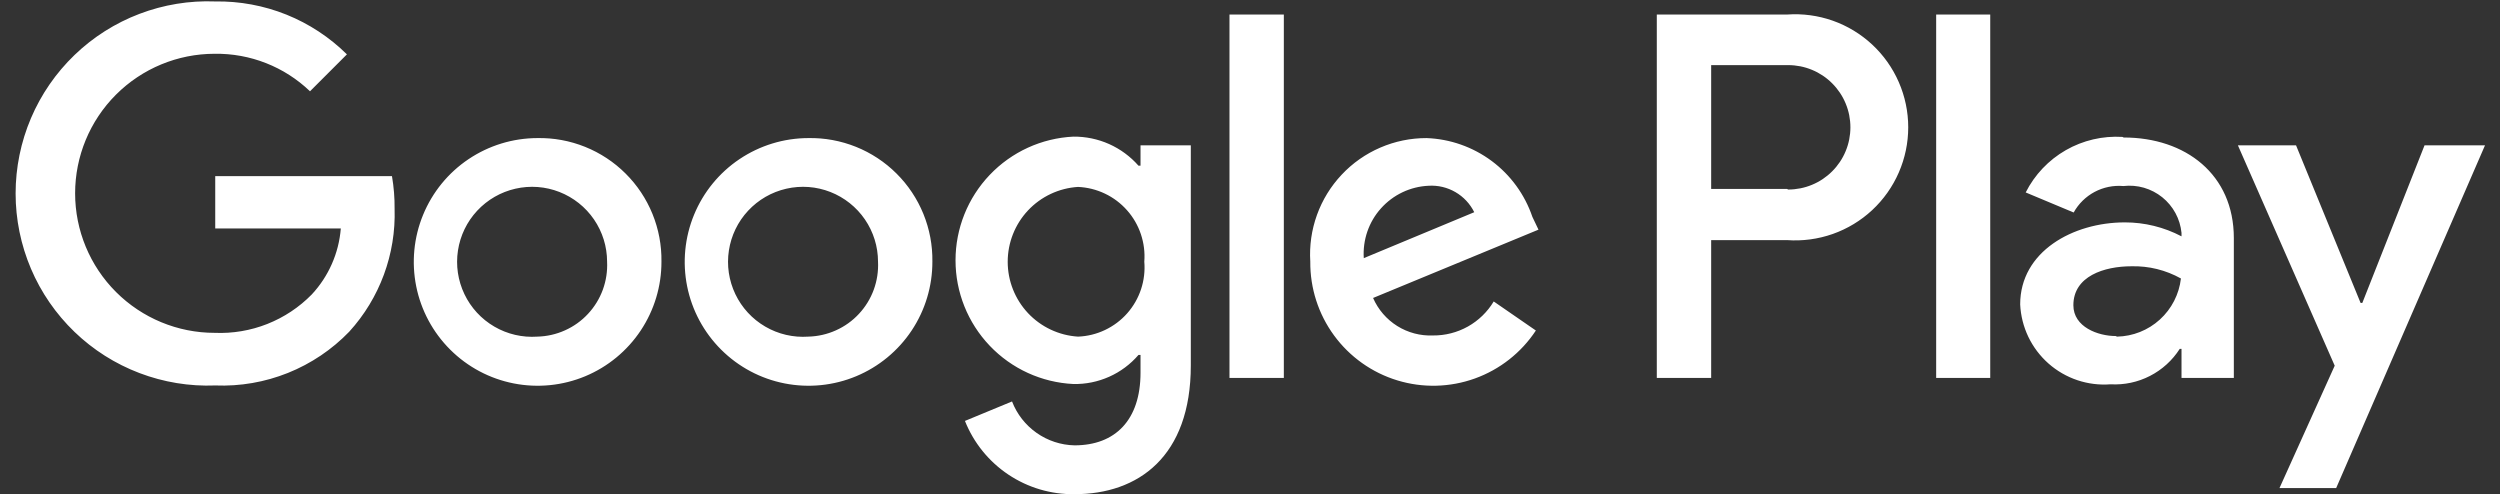 <svg width="86" height="17" viewBox="0 0 86 17" fill="none" xmlns="http://www.w3.org/2000/svg">
<rect x="0" y="0" width="86" height="17" fill="#333333" stroke="none"/>
<path d="M27.804 4.75C26.962 4.752 26.139 5.004 25.439 5.474C24.74 5.943 24.195 6.61 23.875 7.389C23.554 8.168 23.472 9.025 23.638 9.851C23.804 10.677 24.212 11.435 24.809 12.029C25.406 12.624 26.166 13.028 26.993 13.19C27.82 13.352 28.676 13.266 29.453 12.942C30.231 12.618 30.895 12.07 31.362 11.368C31.828 10.667 32.076 9.843 32.074 9C32.082 8.438 31.977 7.88 31.765 7.359C31.553 6.839 31.239 6.366 30.84 5.97C30.442 5.573 29.968 5.261 29.446 5.051C28.924 4.842 28.366 4.739 27.804 4.75ZM27.804 11.58C27.288 11.616 26.772 11.496 26.325 11.235C25.878 10.975 25.519 10.586 25.296 10.118C25.073 9.651 24.995 9.128 25.074 8.616C25.152 8.104 25.382 7.628 25.735 7.249C26.088 6.87 26.546 6.606 27.051 6.491C27.556 6.376 28.083 6.415 28.565 6.604C29.047 6.793 29.461 7.122 29.754 7.55C30.046 7.977 30.203 8.482 30.204 9C30.22 9.328 30.17 9.656 30.058 9.964C29.945 10.273 29.772 10.556 29.548 10.796C29.325 11.037 29.055 11.23 28.755 11.364C28.456 11.499 28.132 11.572 27.804 11.58ZM18.484 4.75C17.642 4.752 16.819 5.004 16.119 5.474C15.42 5.943 14.875 6.61 14.555 7.389C14.234 8.168 14.152 9.025 14.318 9.851C14.484 10.677 14.892 11.435 15.489 12.029C16.086 12.624 16.846 13.028 17.673 13.19C18.5 13.352 19.356 13.266 20.134 12.942C20.911 12.618 21.575 12.07 22.042 11.368C22.508 10.667 22.756 9.843 22.754 9C22.762 8.438 22.657 7.88 22.445 7.359C22.233 6.839 21.919 6.366 21.52 5.97C21.122 5.573 20.648 5.261 20.126 5.051C19.605 4.842 19.046 4.739 18.484 4.75ZM18.484 11.58C17.968 11.616 17.452 11.496 17.005 11.235C16.558 10.975 16.199 10.586 15.976 10.118C15.753 9.651 15.675 9.128 15.754 8.616C15.832 8.104 16.062 7.628 16.415 7.249C16.768 6.87 17.226 6.606 17.731 6.491C18.236 6.376 18.763 6.415 19.245 6.604C19.727 6.793 20.141 7.122 20.434 7.55C20.726 7.977 20.883 8.482 20.884 9C20.9 9.328 20.85 9.656 20.738 9.964C20.625 10.273 20.452 10.556 20.228 10.796C20.005 11.037 19.735 11.23 19.435 11.364C19.136 11.499 18.812 11.572 18.484 11.58ZM7.404 6.06V7.86H11.724C11.656 8.708 11.304 9.508 10.724 10.13C10.291 10.572 9.77 10.917 9.194 11.145C8.619 11.372 8.002 11.476 7.384 11.45C6.111 11.45 4.89 10.944 3.99 10.044C3.09 9.144 2.584 7.923 2.584 6.65C2.584 5.377 3.09 4.156 3.99 3.256C4.89 2.356 6.111 1.85 7.384 1.85C8.605 1.832 9.783 2.295 10.664 3.14L11.934 1.87C11.338 1.281 10.63 0.816 9.853 0.503C9.075 0.191 8.242 0.037 7.404 0.05C6.515 0.015 5.628 0.161 4.797 0.477C3.965 0.793 3.206 1.274 2.565 1.891C1.924 2.508 1.413 3.248 1.065 4.066C0.717 4.885 0.537 5.765 0.537 6.655C0.537 7.545 0.717 8.425 1.065 9.244C1.413 10.062 1.924 10.802 2.565 11.419C3.206 12.036 3.965 12.517 4.797 12.833C5.628 13.149 6.515 13.295 7.404 13.26C8.259 13.294 9.112 13.147 9.907 12.828C10.701 12.509 11.42 12.026 12.014 11.41C13.064 10.257 13.624 8.739 13.574 7.18C13.578 6.805 13.547 6.43 13.484 6.06H7.404ZM52.714 7.46C52.453 6.693 51.966 6.023 51.316 5.539C50.666 5.055 49.884 4.78 49.074 4.75C48.527 4.749 47.986 4.86 47.483 5.077C46.981 5.293 46.528 5.61 46.154 6.009C45.779 6.407 45.489 6.878 45.304 7.392C45.118 7.907 45.04 8.454 45.074 9C45.066 9.913 45.352 10.804 45.892 11.54C46.432 12.277 47.195 12.819 48.068 13.085C48.941 13.352 49.877 13.329 50.736 13.02C51.595 12.711 52.331 12.132 52.834 11.37L51.384 10.37C51.168 10.73 50.861 11.028 50.495 11.233C50.128 11.438 49.714 11.544 49.294 11.54C48.861 11.558 48.432 11.444 48.064 11.214C47.697 10.984 47.407 10.648 47.234 10.25L52.924 7.9L52.714 7.46ZM46.914 8.88C46.894 8.569 46.936 8.258 47.037 7.964C47.139 7.669 47.298 7.398 47.506 7.167C47.714 6.935 47.965 6.747 48.247 6.613C48.528 6.48 48.833 6.404 49.144 6.39C49.466 6.37 49.787 6.446 50.066 6.608C50.346 6.77 50.571 7.011 50.714 7.3L46.914 8.88ZM42.294 13H44.164V0.5H42.294V13ZM39.234 5.7H39.164C38.885 5.382 38.54 5.128 38.153 4.955C37.767 4.783 37.347 4.696 36.924 4.7C35.831 4.753 34.801 5.224 34.046 6.017C33.291 6.809 32.87 7.861 32.87 8.955C32.87 10.049 33.291 11.101 34.046 11.893C34.801 12.686 35.831 13.157 36.924 13.21C37.348 13.219 37.769 13.133 38.156 12.96C38.543 12.788 38.887 12.531 39.164 12.21H39.234V12.82C39.234 14.45 38.364 15.32 36.964 15.32C36.496 15.31 36.042 15.161 35.66 14.892C35.277 14.623 34.982 14.246 34.814 13.81L33.194 14.48C33.494 15.232 34.014 15.876 34.688 16.326C35.361 16.776 36.154 17.011 36.964 17C39.154 17 40.964 15.71 40.964 12.57V5H39.234V5.7ZM37.084 11.58C36.429 11.539 35.814 11.25 35.364 10.772C34.915 10.293 34.665 9.662 34.665 9.005C34.665 8.349 34.915 7.717 35.364 7.238C35.814 6.76 36.429 6.471 37.084 6.43C37.404 6.444 37.718 6.522 38.008 6.66C38.297 6.797 38.556 6.992 38.769 7.232C38.982 7.471 39.144 7.752 39.246 8.055C39.348 8.359 39.389 8.68 39.364 9C39.391 9.321 39.353 9.644 39.252 9.949C39.151 10.255 38.989 10.537 38.776 10.778C38.563 11.019 38.303 11.214 38.012 11.352C37.721 11.49 37.406 11.568 37.084 11.58ZM61.474 0.5H56.994V13H58.864V8.26H61.474C62.007 8.298 62.542 8.226 63.046 8.049C63.55 7.871 64.012 7.592 64.403 7.228C64.794 6.864 65.106 6.423 65.319 5.933C65.533 5.443 65.643 4.914 65.643 4.38C65.643 3.846 65.533 3.317 65.319 2.827C65.106 2.337 64.794 1.897 64.403 1.533C64.012 1.169 63.55 0.889 63.046 0.711C62.542 0.534 62.007 0.462 61.474 0.5ZM61.474 6.5H58.864V2.24H61.514C61.795 2.24 62.073 2.295 62.333 2.403C62.593 2.51 62.829 2.668 63.027 2.867C63.226 3.066 63.384 3.301 63.491 3.561C63.599 3.821 63.654 4.099 63.654 4.38C63.654 4.661 63.599 4.939 63.491 5.199C63.384 5.459 63.226 5.695 63.027 5.893C62.829 6.092 62.593 6.25 62.333 6.357C62.073 6.465 61.795 6.52 61.514 6.52L61.474 6.5ZM73.014 4.71C72.333 4.668 71.655 4.827 71.063 5.166C70.471 5.506 69.992 6.011 69.684 6.62L71.334 7.31C71.501 7.009 71.751 6.764 72.054 6.602C72.358 6.441 72.702 6.37 73.044 6.4C73.281 6.372 73.522 6.392 73.752 6.458C73.981 6.525 74.195 6.636 74.382 6.786C74.568 6.936 74.722 7.121 74.836 7.331C74.95 7.541 75.02 7.772 75.044 8.01V8.13C74.443 7.814 73.773 7.649 73.094 7.65C71.314 7.65 69.494 8.65 69.494 10.47C69.512 10.857 69.607 11.236 69.774 11.586C69.941 11.935 70.177 12.247 70.467 12.504C70.757 12.76 71.096 12.956 71.463 13.079C71.83 13.202 72.218 13.25 72.604 13.22C73.073 13.246 73.541 13.147 73.959 12.932C74.377 12.718 74.731 12.396 74.984 12H75.044V13H76.844V8.19C76.844 6 75.184 4.73 73.054 4.73L73.014 4.71ZM72.784 11.56C72.174 11.56 71.324 11.25 71.324 10.5C71.324 9.5 72.384 9.16 73.324 9.16C73.918 9.145 74.505 9.29 75.024 9.58C74.961 10.123 74.704 10.625 74.299 10.993C73.895 11.361 73.371 11.569 72.824 11.58L72.784 11.56ZM83.404 5L81.264 10.42H81.204L78.984 5H76.984L80.314 12.58L78.414 16.79H80.364L85.484 5H83.404ZM66.604 13H68.464V0.5H66.604V13Z" fill="white"/>
</svg>
